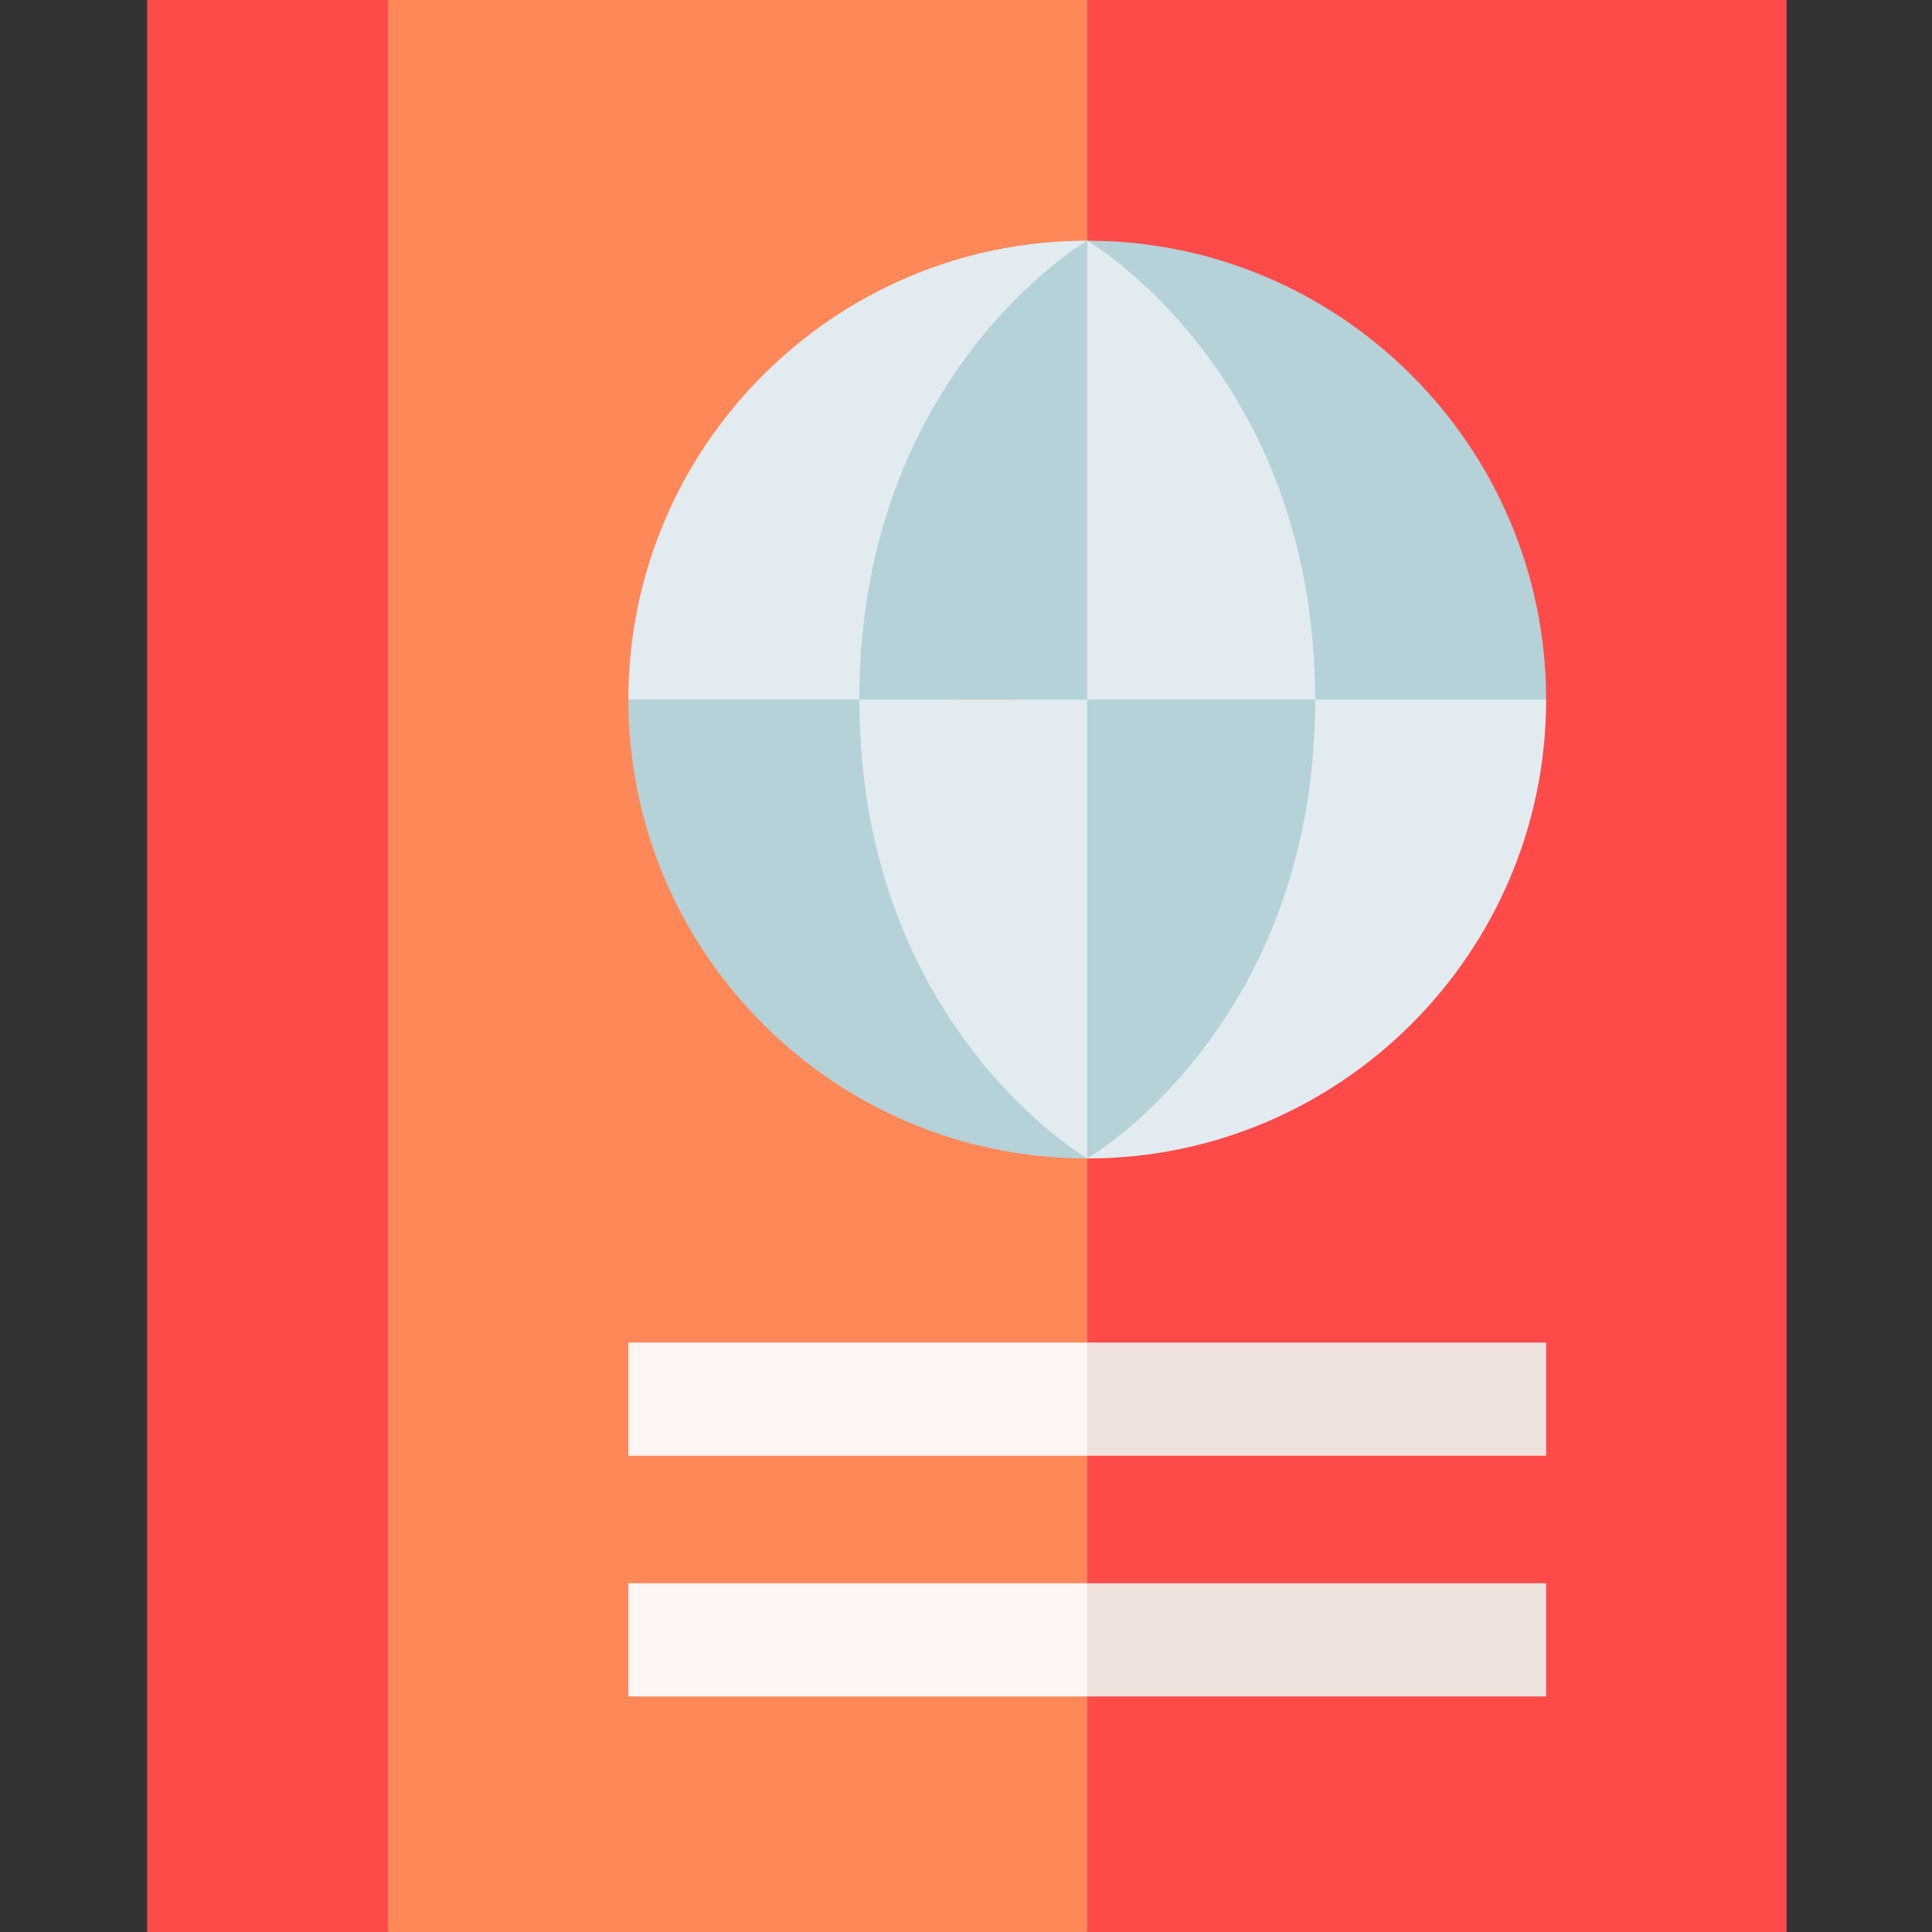 <svg height="512pt" viewBox="-39 0 512 512" width="512pt" xmlns="http://www.w3.org/2000/svg"><rect x="-39" y="0" width="512" height="512" fill="#333333" stroke="none"/><path d="m434.477 0h-185.344l-20.016 256 20.016 256h185.344zm0 0" fill="#ff4a4a"/><path d="m63.785 0-20.016 246.926 20.016 265.074h185.348v-512zm0 0" fill="#ff8859"/><path d="m208.75 165.383-81.23 20.016c0 67.055 54.555 121.609 121.613 121.609zm0 0" fill="#b4d2d7"/><path d="m249.133 63.785c-67.059 0-121.613 54.555-121.613 121.609h61.215zm0 0" fill="#e1ebf0"/><path d="m0 0h63.785v512h-63.785zm0 0" fill="#ff4a4a"/><path d="m249.133 307.008c67.055 0 121.609-54.555 121.609-121.609l-81.227-20.016s-40.379 141.625-40.383 141.625zm0 0" fill="#e1ebf0"/><path d="m309.531 185.398h61.211c0-67.059-54.555-121.613-121.609-121.613.004 0 60.398 121.613 60.398 121.613zm0 0" fill="#b4d2d7"/><path d="m309.531 185.398-80.414-20.016 20.016 141.625c.004 0 60.398-35.004 60.398-121.609zm0 0" fill="#b4d2d7"/><path d="m249.133 63.785-20.016 121.609h80.414c0-86.602-60.395-121.609-60.398-121.609zm0 0" fill="#e1ebf0"/><path d="m188.734 185.398h60.398v-121.613s-60.398 35.004-60.398 121.613zm0 0" fill="#b4d2d7"/><path d="m249.133 307.008v-121.609h-60.398c0 86.605 60.398 121.609 60.398 121.609zm0 0" fill="#e1ebf0"/><path d="m370.742 355.793h-121.609l-10.008 15 10.008 15h121.609zm0 0" fill="#efe2dd"/><path d="m370.742 449.578v-30h-121.609l-10.008 15 10.008 15zm0 0" fill="#efe2dd"/><g fill="#fff5f5"><path d="m127.52 355.793h121.613v30h-121.613zm0 0"/><path d="m127.52 419.578h121.613v30h-121.613zm0 0"/></g></svg>